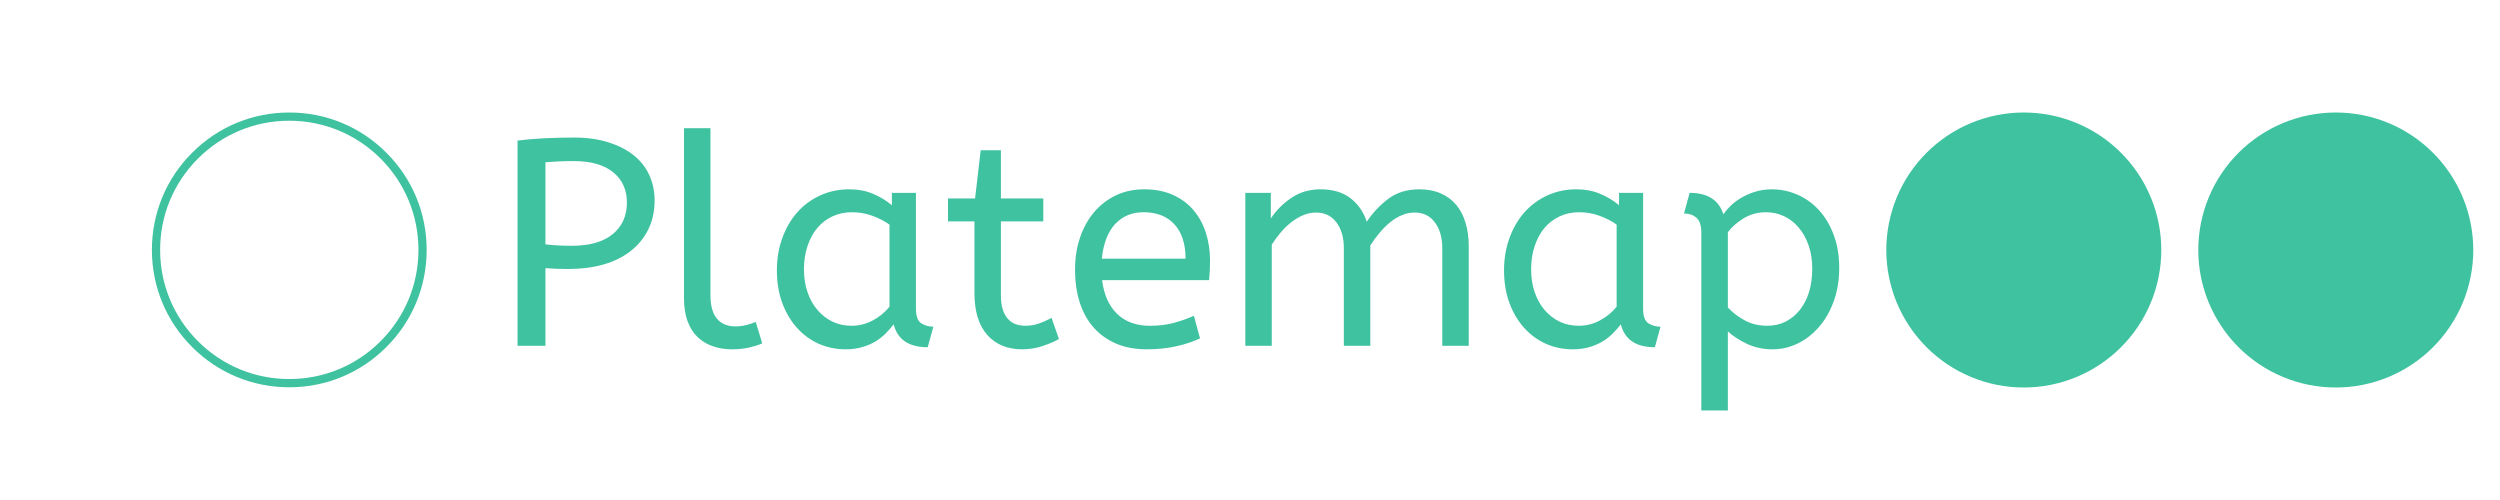 <?xml version="1.0" encoding="UTF-8"?>
<svg xmlns="http://www.w3.org/2000/svg" xmlns:xlink="http://www.w3.org/1999/xlink" width="375pt" height="75pt" viewBox="0 0 375 75" version="1.2">
<defs>
<g>
<symbol overflow="visible" id="glyph0-0">
<path style="stroke:none;" d="M 4.672 -30.875 L 21.797 -30.875 L 21.797 0 L 4.672 0 Z M 18.797 -3 L 18.797 -27.875 L 7.672 -27.875 L 7.672 -3 Z M 18.797 -3 "/>
</symbol>
<symbol overflow="visible" id="glyph0-1">
<path style="stroke:none;" d="M 3.969 -30.781 C 5.207 -30.938 6.535 -31.051 7.953 -31.125 C 9.379 -31.195 10.891 -31.234 12.484 -31.234 C 14.391 -31.234 16.094 -30.992 17.594 -30.516 C 19.094 -30.047 20.359 -29.398 21.391 -28.578 C 22.422 -27.754 23.203 -26.758 23.734 -25.594 C 24.266 -24.438 24.531 -23.18 24.531 -21.828 C 24.531 -20.18 24.211 -18.719 23.578 -17.438 C 22.941 -16.164 22.055 -15.086 20.922 -14.203 C 19.797 -13.316 18.438 -12.645 16.844 -12.188 C 15.258 -11.738 13.508 -11.516 11.594 -11.516 C 10.363 -11.516 9.219 -11.555 8.156 -11.641 L 8.156 0 L 3.969 0 Z M 12.125 -15 C 14.77 -15 16.805 -15.578 18.234 -16.734 C 19.66 -17.898 20.375 -19.484 20.375 -21.484 C 20.375 -23.391 19.691 -24.898 18.328 -26.016 C 16.961 -27.141 14.984 -27.703 12.391 -27.703 C 11.598 -27.703 10.848 -27.688 10.141 -27.656 C 9.441 -27.625 8.781 -27.582 8.156 -27.531 L 8.156 -15.219 C 8.625 -15.156 9.188 -15.102 9.844 -15.062 C 10.508 -15.02 11.27 -15 12.125 -15 Z M 12.125 -15 "/>
</symbol>
<symbol overflow="visible" id="glyph0-2">
<path style="stroke:none;" d="M 7.281 -7.594 C 7.281 -6 7.609 -4.816 8.266 -4.047 C 8.93 -3.285 9.852 -2.906 11.031 -2.906 C 11.582 -2.906 12.125 -2.973 12.656 -3.109 C 13.188 -3.242 13.66 -3.398 14.078 -3.578 L 15.047 -0.359 C 14.516 -0.117 13.859 0.086 13.078 0.266 C 12.297 0.441 11.438 0.531 10.5 0.531 C 9.469 0.531 8.52 0.379 7.656 0.078 C 6.789 -0.211 6.031 -0.664 5.375 -1.281 C 4.727 -1.895 4.223 -2.688 3.859 -3.656 C 3.492 -4.625 3.312 -5.801 3.312 -7.188 L 3.312 -32.641 L 7.281 -32.641 Z M 7.281 -7.594 "/>
</symbol>
<symbol overflow="visible" id="glyph0-3">
<path style="stroke:none;" d="M 1.984 -11.344 C 1.984 -13.039 2.25 -14.629 2.781 -16.109 C 3.312 -17.598 4.051 -18.883 5 -19.969 C 5.957 -21.062 7.102 -21.914 8.438 -22.531 C 9.781 -23.156 11.242 -23.469 12.828 -23.469 C 14.16 -23.469 15.363 -23.238 16.438 -22.781 C 17.508 -22.32 18.441 -21.754 19.234 -21.078 L 19.234 -22.938 L 22.844 -22.938 L 22.844 -5.562 C 22.844 -4.438 23.113 -3.703 23.656 -3.359 C 24.207 -3.023 24.805 -2.859 25.453 -2.859 L 24.609 0.219 C 21.785 0.219 20.082 -0.926 19.5 -3.219 C 19.145 -2.75 18.738 -2.285 18.281 -1.828 C 17.82 -1.367 17.297 -0.961 16.703 -0.609 C 16.117 -0.266 15.457 0.008 14.719 0.219 C 13.988 0.426 13.188 0.531 12.312 0.531 C 10.863 0.531 9.516 0.254 8.266 -0.297 C 7.016 -0.859 5.926 -1.656 5 -2.688 C 4.07 -3.719 3.336 -4.957 2.797 -6.406 C 2.254 -7.863 1.984 -9.508 1.984 -11.344 Z M 13.188 -3 C 14.301 -3 15.359 -3.266 16.359 -3.797 C 17.359 -4.328 18.195 -5.016 18.875 -5.859 L 18.875 -18.172 C 18.082 -18.734 17.207 -19.18 16.25 -19.516 C 15.301 -19.859 14.297 -20.031 13.234 -20.031 C 12.172 -20.031 11.195 -19.82 10.312 -19.406 C 9.438 -19 8.68 -18.422 8.047 -17.672 C 7.422 -16.922 6.93 -16.016 6.578 -14.953 C 6.223 -13.891 6.047 -12.727 6.047 -11.469 C 6.047 -10.227 6.223 -9.086 6.578 -8.047 C 6.93 -7.004 7.43 -6.109 8.078 -5.359 C 8.723 -4.609 9.477 -4.023 10.344 -3.609 C 11.207 -3.203 12.156 -3 13.188 -3 Z M 13.188 -3 "/>
</symbol>
<symbol overflow="visible" id="glyph0-4">
<path style="stroke:none;" d="M 5.344 -29.328 L 8.375 -29.328 L 8.375 -22.094 L 14.734 -22.094 L 14.734 -18.656 L 8.375 -18.656 L 8.375 -7.594 C 8.375 -6.738 8.469 -6.016 8.656 -5.422 C 8.852 -4.836 9.113 -4.367 9.438 -4.016 C 9.758 -3.66 10.148 -3.398 10.609 -3.234 C 11.066 -3.078 11.547 -3 12.047 -3 C 12.773 -3 13.461 -3.113 14.109 -3.344 C 14.754 -3.582 15.375 -3.863 15.969 -4.188 L 17.078 -1.016 C 16.484 -0.66 15.688 -0.316 14.688 0.016 C 13.688 0.359 12.645 0.531 11.562 0.531 C 9.352 0.531 7.609 -0.188 6.328 -1.625 C 5.047 -3.07 4.406 -5.16 4.406 -7.891 L 4.406 -18.656 L 0.438 -18.656 L 0.438 -22.094 L 4.5 -22.094 Z M 5.344 -29.328 "/>
</symbol>
<symbol overflow="visible" id="glyph0-5">
<path style="stroke:none;" d="M 6.047 -9.844 C 6.305 -7.688 7.051 -6.004 8.281 -4.797 C 9.52 -3.598 11.156 -3 13.188 -3 C 14.508 -3 15.695 -3.141 16.75 -3.422 C 17.812 -3.703 18.832 -4.062 19.812 -4.5 L 20.734 -1.109 C 19.672 -0.609 18.477 -0.211 17.156 0.078 C 15.832 0.379 14.348 0.531 12.703 0.531 C 11.055 0.531 9.57 0.258 8.25 -0.281 C 6.926 -0.832 5.801 -1.613 4.875 -2.625 C 3.945 -3.633 3.234 -4.879 2.734 -6.359 C 2.234 -7.848 1.984 -9.551 1.984 -11.469 C 1.984 -13.176 2.234 -14.766 2.734 -16.234 C 3.234 -17.703 3.938 -18.973 4.844 -20.047 C 5.758 -21.117 6.848 -21.957 8.109 -22.562 C 9.379 -23.164 10.789 -23.469 12.344 -23.469 C 14 -23.469 15.441 -23.188 16.672 -22.625 C 17.91 -22.07 18.941 -21.305 19.766 -20.328 C 20.586 -19.359 21.203 -18.227 21.609 -16.938 C 22.023 -15.645 22.234 -14.273 22.234 -12.828 C 22.234 -11.805 22.188 -10.812 22.094 -9.844 Z M 12.266 -20.031 C 10.523 -20.031 9.102 -19.441 8 -18.266 C 6.906 -17.086 6.238 -15.352 6 -13.062 L 18.562 -13.062 C 18.562 -15.289 18.004 -17.008 16.891 -18.219 C 15.773 -19.426 14.234 -20.031 12.266 -20.031 Z M 12.266 -20.031 "/>
</symbol>
<symbol overflow="visible" id="glyph0-6">
<path style="stroke:none;" d="M 7.359 -19.094 C 8.18 -20.332 9.219 -21.367 10.469 -22.203 C 11.719 -23.047 13.172 -23.469 14.828 -23.469 C 16.648 -23.469 18.133 -23.031 19.281 -22.156 C 20.426 -21.289 21.25 -20.109 21.75 -18.609 C 22.656 -19.961 23.734 -21.109 24.984 -22.047 C 26.234 -22.992 27.785 -23.469 29.641 -23.469 C 30.879 -23.469 31.957 -23.258 32.875 -22.844 C 33.801 -22.438 34.57 -21.859 35.188 -21.109 C 35.812 -20.359 36.273 -19.457 36.578 -18.406 C 36.891 -17.363 37.047 -16.211 37.047 -14.953 L 37.047 0 L 33.078 0 L 33.078 -14.641 C 33.078 -16.234 32.707 -17.52 31.969 -18.5 C 31.238 -19.488 30.227 -19.984 28.938 -19.984 C 28.258 -19.984 27.609 -19.848 26.984 -19.578 C 26.367 -19.316 25.781 -18.957 25.219 -18.5 C 24.664 -18.039 24.141 -17.508 23.641 -16.906 C 23.141 -16.312 22.688 -15.691 22.281 -15.047 L 22.281 0 L 18.312 0 L 18.312 -14.641 C 18.312 -16.234 17.941 -17.52 17.203 -18.5 C 16.461 -19.488 15.445 -19.984 14.156 -19.984 C 13.508 -19.984 12.879 -19.859 12.266 -19.609 C 11.648 -19.359 11.051 -19.008 10.469 -18.562 C 9.895 -18.125 9.359 -17.609 8.859 -17.016 C 8.359 -16.43 7.906 -15.816 7.5 -15.172 L 7.5 0 L 3.531 0 L 3.531 -22.938 L 7.359 -22.938 Z M 7.359 -19.094 "/>
</symbol>
<symbol overflow="visible" id="glyph0-7">
<path style="stroke:none;" d="M 2.609 -22.938 C 5.305 -22.938 6.992 -21.863 7.672 -19.719 C 7.879 -20.039 8.195 -20.422 8.625 -20.859 C 9.051 -21.305 9.57 -21.719 10.188 -22.094 C 10.801 -22.477 11.504 -22.801 12.297 -23.062 C 13.098 -23.332 13.984 -23.469 14.953 -23.469 C 16.273 -23.469 17.547 -23.203 18.766 -22.672 C 19.984 -22.141 21.055 -21.375 21.984 -20.375 C 22.91 -19.375 23.648 -18.141 24.203 -16.672 C 24.766 -15.203 25.047 -13.539 25.047 -11.688 C 25.047 -9.863 24.773 -8.203 24.234 -6.703 C 23.691 -5.203 22.957 -3.914 22.031 -2.844 C 21.102 -1.77 20.035 -0.938 18.828 -0.344 C 17.629 0.238 16.367 0.531 15.047 0.531 C 13.66 0.531 12.383 0.258 11.219 -0.281 C 10.062 -0.832 9.102 -1.457 8.344 -2.156 L 8.344 9.703 L 4.359 9.703 L 4.359 -17.078 C 4.359 -18.066 4.113 -18.773 3.625 -19.203 C 3.145 -19.629 2.523 -19.844 1.766 -19.844 Z M 21 -11.562 C 21 -12.883 20.812 -14.066 20.438 -15.109 C 20.07 -16.148 19.57 -17.035 18.938 -17.766 C 18.312 -18.504 17.578 -19.066 16.734 -19.453 C 15.898 -19.836 15.016 -20.031 14.078 -20.031 C 12.805 -20.031 11.66 -19.711 10.641 -19.078 C 9.629 -18.441 8.863 -17.758 8.344 -17.031 L 8.344 -5.734 C 9.102 -4.941 9.973 -4.285 10.953 -3.766 C 11.941 -3.254 13.039 -3 14.25 -3 C 15.25 -3 16.16 -3.203 16.984 -3.609 C 17.805 -4.023 18.52 -4.609 19.125 -5.359 C 19.727 -6.109 20.191 -7.004 20.516 -8.047 C 20.836 -9.086 21 -10.258 21 -11.562 Z M 21 -11.562 "/>
</symbol>
</g>
</defs>
<g id="surface1">
<g style="fill:rgb(24.709%,76.079%,62.749%);fill-opacity:1;">
  <use xlink:href="#glyph0-1" x="73.662" y="51.866"/>
</g>
<g style="fill:rgb(24.709%,76.079%,62.749%);fill-opacity:1;">
  <use xlink:href="#glyph0-2" x="99.287" y="51.866"/>
</g>
<g style="fill:rgb(24.709%,76.079%,62.749%);fill-opacity:1;">
  <use xlink:href="#glyph0-3" x="114.548" y="51.866"/>
</g>
<g style="fill:rgb(24.709%,76.079%,62.749%);fill-opacity:1;">
  <use xlink:href="#glyph0-4" x="141.761" y="51.866"/>
</g>
<g style="fill:rgb(24.709%,76.079%,62.749%);fill-opacity:1;">
  <use xlink:href="#glyph0-5" x="159.272" y="51.866"/>
</g>
<g style="fill:rgb(24.709%,76.079%,62.749%);fill-opacity:1;">
  <use xlink:href="#glyph0-6" x="183.265" y="51.866"/>
</g>
<g style="fill:rgb(24.709%,76.079%,62.749%);fill-opacity:1;">
  <use xlink:href="#glyph0-3" x="223.622" y="51.866"/>
</g>
<g style="fill:rgb(24.709%,76.079%,62.749%);fill-opacity:1;">
  <use xlink:href="#glyph0-7" x="250.836" y="51.866"/>
</g>
<path style=" stroke:none;fill-rule:nonzero;fill:rgb(24.709%,76.079%,62.749%);fill-opacity:1;" d="M 303.566 16.875 C 302.895 16.875 302.219 16.91 301.547 16.973 C 300.875 17.039 300.207 17.141 299.543 17.27 C 298.883 17.402 298.227 17.566 297.582 17.762 C 296.934 17.961 296.301 18.188 295.676 18.445 C 295.051 18.703 294.441 18.992 293.844 19.309 C 293.25 19.629 292.672 19.977 292.109 20.352 C 291.547 20.727 291.008 21.129 290.484 21.559 C 289.961 21.984 289.461 22.438 288.984 22.918 C 288.508 23.395 288.055 23.895 287.625 24.414 C 287.195 24.938 286.793 25.48 286.418 26.043 C 286.043 26.602 285.695 27.184 285.379 27.777 C 285.059 28.375 284.773 28.984 284.512 29.605 C 284.254 30.23 284.027 30.867 283.832 31.512 C 283.637 32.16 283.473 32.812 283.34 33.477 C 283.207 34.141 283.109 34.805 283.043 35.477 C 282.977 36.152 282.941 36.824 282.941 37.5 C 282.941 38.176 282.977 38.848 283.043 39.523 C 283.109 40.195 283.207 40.859 283.34 41.523 C 283.473 42.188 283.637 42.84 283.832 43.488 C 284.027 44.133 284.254 44.77 284.512 45.395 C 284.773 46.016 285.059 46.625 285.379 47.223 C 285.695 47.816 286.043 48.398 286.418 48.957 C 286.793 49.52 287.195 50.062 287.625 50.586 C 288.055 51.105 288.508 51.605 288.984 52.082 C 289.461 52.562 289.961 53.016 290.484 53.441 C 291.008 53.871 291.547 54.273 292.109 54.648 C 292.672 55.023 293.25 55.371 293.844 55.691 C 294.441 56.008 295.051 56.297 295.676 56.555 C 296.301 56.812 296.934 57.039 297.582 57.238 C 298.227 57.434 298.883 57.598 299.543 57.73 C 300.207 57.859 300.875 57.961 301.547 58.027 C 302.219 58.09 302.895 58.125 303.566 58.125 C 304.242 58.125 304.918 58.09 305.59 58.027 C 306.262 57.961 306.93 57.859 307.594 57.73 C 308.254 57.598 308.91 57.434 309.555 57.238 C 310.203 57.039 310.836 56.812 311.461 56.555 C 312.086 56.297 312.695 56.008 313.289 55.691 C 313.887 55.371 314.465 55.023 315.027 54.648 C 315.59 54.273 316.129 53.871 316.652 53.441 C 317.176 53.016 317.676 52.562 318.152 52.082 C 318.629 51.605 319.082 51.105 319.512 50.586 C 319.941 50.062 320.344 49.52 320.719 48.957 C 321.094 48.398 321.438 47.816 321.758 47.223 C 322.074 46.625 322.363 46.016 322.621 45.395 C 322.883 44.77 323.109 44.133 323.305 43.488 C 323.5 42.84 323.664 42.188 323.797 41.523 C 323.93 40.859 324.027 40.195 324.094 39.523 C 324.16 38.848 324.191 38.176 324.191 37.5 C 324.191 36.824 324.16 36.152 324.094 35.477 C 324.027 34.805 323.93 34.141 323.797 33.477 C 323.664 32.812 323.5 32.16 323.305 31.512 C 323.109 30.867 322.883 30.23 322.621 29.605 C 322.363 28.984 322.074 28.375 321.758 27.777 C 321.438 27.184 321.094 26.602 320.719 26.043 C 320.344 25.48 319.941 24.938 319.512 24.414 C 319.082 23.895 318.629 23.395 318.152 22.918 C 317.676 22.438 317.176 21.984 316.652 21.559 C 316.129 21.129 315.59 20.727 315.027 20.352 C 314.465 19.977 313.887 19.629 313.289 19.309 C 312.695 18.992 312.086 18.703 311.461 18.445 C 310.836 18.188 310.203 17.961 309.555 17.762 C 308.91 17.566 308.254 17.402 307.594 17.27 C 306.93 17.141 306.262 17.039 305.59 16.973 C 304.918 16.91 304.242 16.875 303.566 16.875 Z M 303.566 16.875 "/>
<path style=" stroke:none;fill-rule:nonzero;fill:rgb(24.709%,76.079%,62.749%);fill-opacity:1;" d="M 350.367 16.875 C 349.691 16.875 349.016 16.91 348.344 16.973 C 347.672 17.039 347.004 17.141 346.344 17.27 C 345.68 17.402 345.027 17.566 344.379 17.762 C 343.734 17.961 343.098 18.188 342.473 18.445 C 341.848 18.703 341.238 18.992 340.645 19.309 C 340.047 19.629 339.469 19.977 338.906 20.352 C 338.348 20.727 337.805 21.129 337.281 21.559 C 336.762 21.984 336.262 22.438 335.781 22.918 C 335.305 23.395 334.852 23.895 334.422 24.414 C 333.996 24.938 333.594 25.48 333.219 26.043 C 332.844 26.602 332.496 27.184 332.176 27.777 C 331.859 28.375 331.57 28.984 331.312 29.605 C 331.055 30.23 330.824 30.867 330.629 31.512 C 330.434 32.16 330.27 32.812 330.137 33.477 C 330.008 34.141 329.906 34.805 329.84 35.477 C 329.773 36.152 329.742 36.824 329.742 37.5 C 329.742 38.176 329.773 38.848 329.84 39.523 C 329.906 40.195 330.008 40.859 330.137 41.523 C 330.27 42.188 330.434 42.84 330.629 43.488 C 330.824 44.133 331.055 44.77 331.312 45.395 C 331.57 46.016 331.859 46.625 332.176 47.223 C 332.496 47.816 332.844 48.398 333.219 48.957 C 333.594 49.52 333.996 50.062 334.422 50.586 C 334.852 51.105 335.305 51.605 335.781 52.082 C 336.262 52.562 336.762 53.016 337.281 53.441 C 337.805 53.871 338.348 54.273 338.906 54.648 C 339.469 55.023 340.047 55.371 340.645 55.691 C 341.238 56.008 341.848 56.297 342.473 56.555 C 343.098 56.812 343.734 57.039 344.379 57.238 C 345.027 57.434 345.68 57.598 346.344 57.73 C 347.004 57.859 347.672 57.961 348.344 58.027 C 349.016 58.09 349.691 58.125 350.367 58.125 C 351.043 58.125 351.715 58.09 352.387 58.027 C 353.059 57.961 353.727 57.859 354.391 57.73 C 355.051 57.598 355.707 57.434 356.352 57.238 C 357 57.039 357.637 56.812 358.258 56.555 C 358.883 56.297 359.492 56.008 360.09 55.691 C 360.684 55.371 361.262 55.023 361.824 54.648 C 362.387 54.273 362.93 53.871 363.449 53.441 C 363.973 53.016 364.473 52.562 364.949 52.082 C 365.43 51.605 365.883 51.105 366.309 50.586 C 366.738 50.062 367.141 49.52 367.516 48.957 C 367.891 48.398 368.238 47.816 368.555 47.223 C 368.875 46.625 369.164 46.016 369.422 45.395 C 369.68 44.77 369.906 44.133 370.102 43.488 C 370.301 42.84 370.465 42.188 370.594 41.523 C 370.727 40.859 370.824 40.195 370.891 39.523 C 370.957 38.848 370.992 38.176 370.992 37.5 C 370.992 36.824 370.957 36.152 370.891 35.477 C 370.824 34.805 370.727 34.141 370.594 33.477 C 370.465 32.812 370.301 32.16 370.102 31.512 C 369.906 30.867 369.68 30.23 369.422 29.605 C 369.164 28.984 368.875 28.375 368.555 27.777 C 368.238 27.184 367.891 26.602 367.516 26.043 C 367.141 25.48 366.738 24.938 366.309 24.414 C 365.883 23.895 365.43 23.395 364.949 22.918 C 364.473 22.438 363.973 21.984 363.449 21.559 C 362.93 21.129 362.387 20.727 361.824 20.352 C 361.262 19.977 360.684 19.629 360.09 19.309 C 359.492 18.992 358.883 18.703 358.258 18.445 C 357.637 18.188 357 17.961 356.352 17.762 C 355.707 17.566 355.051 17.402 354.391 17.27 C 353.727 17.141 353.059 17.039 352.387 16.973 C 351.715 16.91 351.043 16.875 350.367 16.875 Z M 350.367 16.875 "/>
<path style=" stroke:none;fill-rule:nonzero;fill:rgb(24.709%,76.079%,62.749%);fill-opacity:1;" d="M 43.391 58.094 C 37.891 58.094 32.707 55.949 28.82 52.055 C 24.926 48.168 22.785 42.984 22.785 37.484 C 22.785 31.98 24.926 26.801 28.82 22.914 C 32.707 19.016 37.891 16.875 43.391 16.875 C 48.895 16.875 54.074 19.016 57.961 22.914 C 61.859 26.809 64 31.98 64 37.484 C 64 42.984 61.859 48.168 57.961 52.055 C 54.074 55.949 48.895 58.094 43.391 58.094 Z M 43.391 18.109 C 38.219 18.109 33.352 20.129 29.695 23.785 C 26.035 27.441 24.02 32.312 24.02 37.484 C 24.02 42.656 26.035 47.523 29.695 51.18 C 33.352 54.84 38.219 56.855 43.391 56.855 C 48.562 56.855 53.434 54.84 57.09 51.18 C 60.746 47.523 62.766 42.656 62.766 37.484 C 62.766 32.312 60.746 27.441 57.09 23.785 C 53.434 20.129 48.562 18.109 43.391 18.109 Z M 43.391 18.109 "/>
</g>
</svg>
